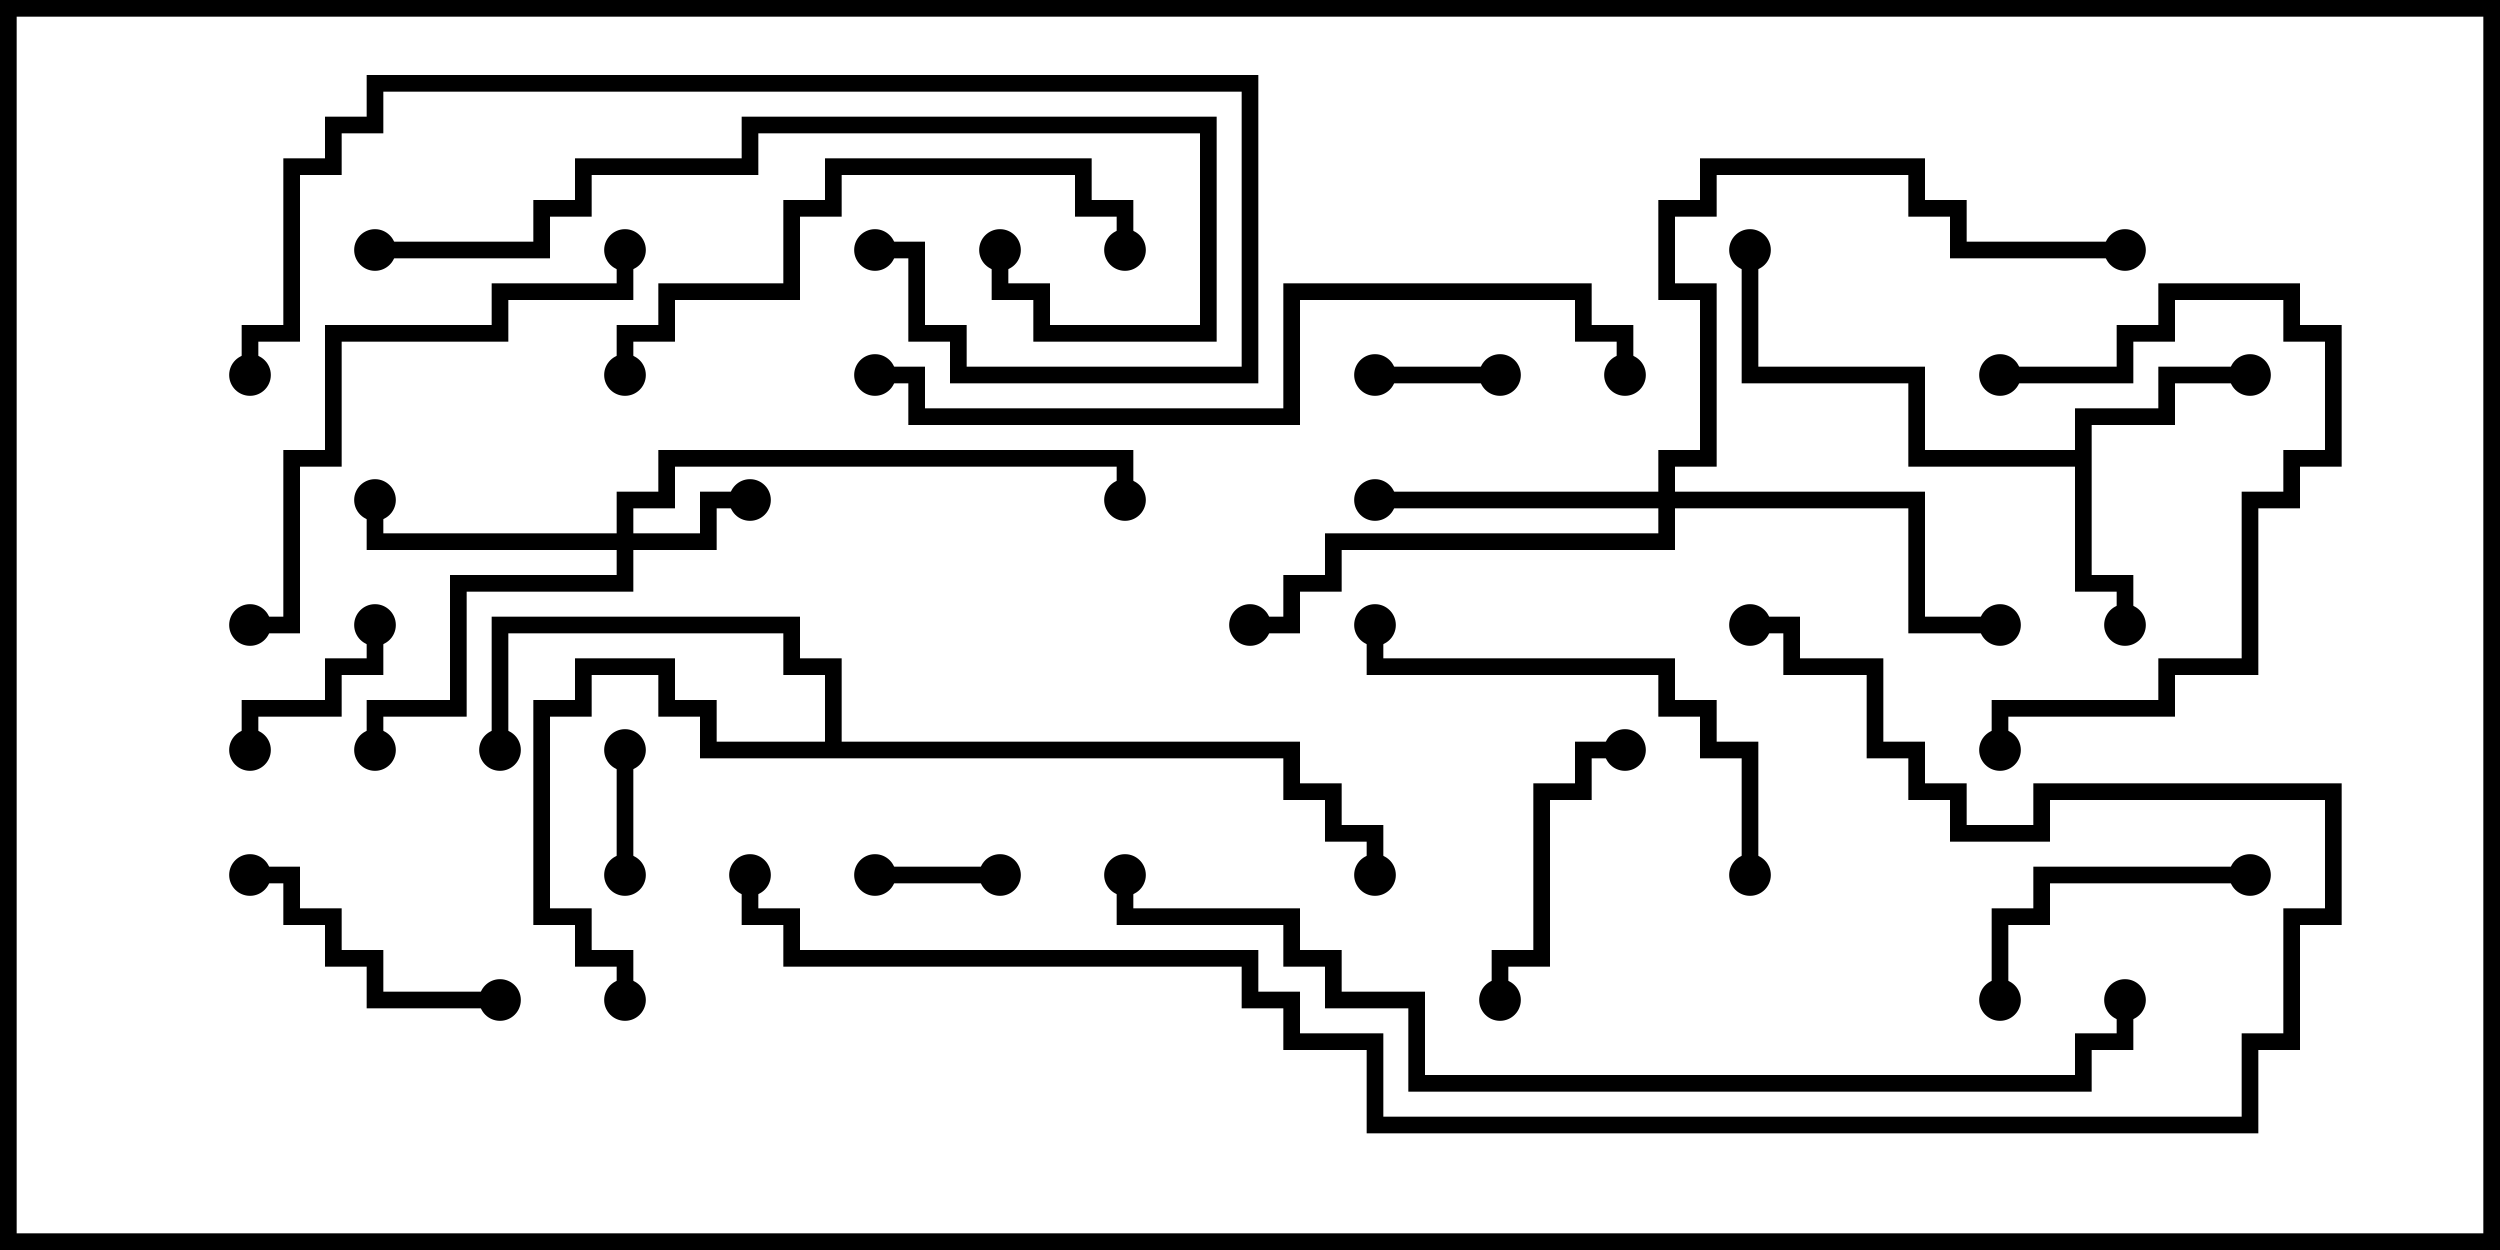 <svg version="1.1" width="30" height="15" xmlns="http://www.w3.org/2000/svg"><path d="M24.9,5.4L24.9,4.9L25.9,4.9L25.9,4.4L27,4.4L27,4.6L26.1,4.6L26.1,5.1L25.1,5.1L25.1,6.9L25.6,6.9L25.6,7.5L25.4,7.5L25.4,7.1L24.9,7.1L24.9,5.6L22.9,5.6L22.9,4.6L20.9,4.6L20.9,3L21.1,3L21.1,4.4L23.1,4.4L23.1,5.4z" stroke="none"/><path d="M9.9,8.9L9.9,8.1L9.4,8.1L9.4,7.6L6.1,7.6L6.1,9L5.9,9L5.9,7.4L9.6,7.4L9.6,7.9L10.1,7.9L10.1,8.9L15.6,8.9L15.6,9.4L16.1,9.4L16.1,9.9L16.6,9.9L16.6,10.5L16.4,10.5L16.4,10.1L15.9,10.1L15.9,9.6L15.4,9.6L15.4,9.1L8.4,9.1L8.4,8.6L7.9,8.6L7.9,8.1L7.1,8.1L7.1,8.6L6.6,8.6L6.6,10.9L7.1,10.9L7.1,11.4L7.6,11.4L7.6,12L7.4,12L7.4,11.6L6.9,11.6L6.9,11.1L6.4,11.1L6.4,8.4L6.9,8.4L6.9,7.9L8.1,7.9L8.1,8.4L8.6,8.4L8.6,8.9z" stroke="none"/><path d="M7.4,6.4L7.4,5.9L7.9,5.9L7.9,5.4L13.6,5.4L13.6,6L13.4,6L13.4,5.6L8.1,5.6L8.1,6.1L7.6,6.1L7.6,6.4L8.4,6.4L8.4,5.9L9,5.9L9,6.1L8.6,6.1L8.6,6.6L7.6,6.6L7.6,7.1L5.6,7.1L5.6,8.6L4.6,8.6L4.6,9L4.4,9L4.4,8.4L5.4,8.4L5.4,6.9L7.4,6.9L7.4,6.6L4.4,6.6L4.4,6L4.6,6L4.6,6.4z" stroke="none"/><path d="M19.9,5.9L19.9,5.4L20.4,5.4L20.4,3.6L19.9,3.6L19.9,2.4L20.4,2.4L20.4,1.9L23.1,1.9L23.1,2.4L23.6,2.4L23.6,2.9L25.5,2.9L25.5,3.1L23.4,3.1L23.4,2.6L22.9,2.6L22.9,2.1L20.6,2.1L20.6,2.6L20.1,2.6L20.1,3.4L20.6,3.4L20.6,5.6L20.1,5.6L20.1,5.9L23.1,5.9L23.1,7.4L24,7.4L24,7.6L22.9,7.6L22.9,6.1L20.1,6.1L20.1,6.6L16.1,6.6L16.1,7.1L15.6,7.1L15.6,7.6L15,7.6L15,7.4L15.4,7.4L15.4,6.9L15.9,6.9L15.9,6.4L19.9,6.4L19.9,6.1L16.5,6.1L16.5,5.9z" stroke="none"/><path d="M10.5,10.6L10.5,10.4L12,10.4L12,10.6z" stroke="none"/><path d="M16.5,4.6L16.5,4.4L18,4.4L18,4.6z" stroke="none"/><path d="M7.6,10.5L7.4,10.5L7.4,9L7.6,9z" stroke="none"/><path d="M3.1,9L2.9,9L2.9,8.4L3.9,8.4L3.9,7.9L4.4,7.9L4.4,7.5L4.6,7.5L4.6,8.1L4.1,8.1L4.1,8.6L3.1,8.6z" stroke="none"/><path d="M19.5,8.9L19.5,9.1L19.1,9.1L19.1,9.6L18.6,9.6L18.6,11.6L18.1,11.6L18.1,12L17.9,12L17.9,11.4L18.4,11.4L18.4,9.4L18.9,9.4L18.9,8.9z" stroke="none"/><path d="M6,11.9L6,12.1L4.4,12.1L4.4,11.6L3.9,11.6L3.9,11.1L3.4,11.1L3.4,10.6L3,10.6L3,10.4L3.6,10.4L3.6,10.9L4.1,10.9L4.1,11.4L4.6,11.4L4.6,11.9z" stroke="none"/><path d="M27,10.4L27,10.6L24.6,10.6L24.6,11.1L24.1,11.1L24.1,12L23.9,12L23.9,10.9L24.4,10.9L24.4,10.4z" stroke="none"/><path d="M24,4.6L24,4.4L25.4,4.4L25.4,3.9L25.9,3.9L25.9,3.4L27.6,3.4L27.6,3.9L28.1,3.9L28.1,5.6L27.6,5.6L27.6,6.1L27.1,6.1L27.1,8.1L26.1,8.1L26.1,8.6L24.1,8.6L24.1,9L23.9,9L23.9,8.4L25.9,8.4L25.9,7.9L26.9,7.9L26.9,5.9L27.4,5.9L27.4,5.4L27.9,5.4L27.9,4.1L27.4,4.1L27.4,3.6L26.1,3.6L26.1,4.1L25.6,4.1L25.6,4.6z" stroke="none"/><path d="M21.1,10.5L20.9,10.5L20.9,9.1L20.4,9.1L20.4,8.6L19.9,8.6L19.9,8.1L16.4,8.1L16.4,7.5L16.6,7.5L16.6,7.9L20.1,7.9L20.1,8.4L20.6,8.4L20.6,8.9L21.1,8.9z" stroke="none"/><path d="M7.6,4.5L7.4,4.5L7.4,3.9L7.9,3.9L7.9,3.4L9.4,3.4L9.4,2.4L9.9,2.4L9.9,1.9L13.1,1.9L13.1,2.4L13.6,2.4L13.6,3L13.4,3L13.4,2.6L12.9,2.6L12.9,2.1L10.1,2.1L10.1,2.6L9.6,2.6L9.6,3.6L8.1,3.6L8.1,4.1L7.6,4.1z" stroke="none"/><path d="M7.4,3L7.6,3L7.6,3.6L6.1,3.6L6.1,4.1L4.1,4.1L4.1,5.6L3.6,5.6L3.6,7.6L3,7.6L3,7.4L3.4,7.4L3.4,5.4L3.9,5.4L3.9,3.9L5.9,3.9L5.9,3.4L7.4,3.4z" stroke="none"/><path d="M4.5,3.1L4.5,2.9L6.4,2.9L6.4,2.4L6.9,2.4L6.9,1.9L8.9,1.9L8.9,1.4L14.6,1.4L14.6,4.1L12.4,4.1L12.4,3.6L11.9,3.6L11.9,3L12.1,3L12.1,3.4L12.6,3.4L12.6,3.9L14.4,3.9L14.4,1.6L9.1,1.6L9.1,2.1L7.1,2.1L7.1,2.6L6.6,2.6L6.6,3.1z" stroke="none"/><path d="M10.5,3.1L10.5,2.9L11.1,2.9L11.1,3.9L11.6,3.9L11.6,4.4L14.9,4.4L14.9,1.1L4.6,1.1L4.6,1.6L4.1,1.6L4.1,2.1L3.6,2.1L3.6,4.1L3.1,4.1L3.1,4.5L2.9,4.5L2.9,3.9L3.4,3.9L3.4,1.9L3.9,1.9L3.9,1.4L4.4,1.4L4.4,0.9L15.1,0.9L15.1,4.6L11.4,4.6L11.4,4.1L10.9,4.1L10.9,3.1z" stroke="none"/><path d="M19.6,4.5L19.4,4.5L19.4,4.1L18.9,4.1L18.9,3.6L15.6,3.6L15.6,5.1L10.9,5.1L10.9,4.6L10.5,4.6L10.5,4.4L11.1,4.4L11.1,4.9L15.4,4.9L15.4,3.4L19.1,3.4L19.1,3.9L19.6,3.9z" stroke="none"/><path d="M25.4,12L25.6,12L25.6,12.6L25.1,12.6L25.1,13.1L16.9,13.1L16.9,12.1L15.9,12.1L15.9,11.6L15.4,11.6L15.4,11.1L13.4,11.1L13.4,10.5L13.6,10.5L13.6,10.9L15.6,10.9L15.6,11.4L16.1,11.4L16.1,11.9L17.1,11.9L17.1,12.9L24.9,12.9L24.9,12.4L25.4,12.4z" stroke="none"/><path d="M8.9,10.5L9.1,10.5L9.1,10.9L9.6,10.9L9.6,11.4L15.1,11.4L15.1,11.9L15.6,11.9L15.6,12.4L16.6,12.4L16.6,13.4L26.9,13.4L26.9,12.4L27.4,12.4L27.4,10.9L27.9,10.9L27.9,9.6L24.6,9.6L24.6,10.1L23.4,10.1L23.4,9.6L22.9,9.6L22.9,9.1L22.4,9.1L22.4,8.1L21.4,8.1L21.4,7.6L21,7.6L21,7.4L21.6,7.4L21.6,7.9L22.6,7.9L22.6,8.9L23.1,8.9L23.1,9.4L23.6,9.4L23.6,9.9L24.4,9.9L24.4,9.4L28.1,9.4L28.1,11.1L27.6,11.1L27.6,12.6L27.1,12.6L27.1,13.6L16.4,13.6L16.4,12.6L15.4,12.6L15.4,12.1L14.9,12.1L14.9,11.6L9.4,11.6L9.4,11.1L8.9,11.1z" stroke="none"/><circle cx="25.5" cy="7.5" r="0.25" stroke-width="0" fill="#000" /><circle cx="27" cy="4.5" r="0.25" stroke-width="0" fill="#000" /><circle cx="21" cy="3" r="0.25" stroke-width="0" fill="#000" /><circle cx="7.5" cy="12" r="0.25" stroke-width="0" fill="#000" /><circle cx="6" cy="9" r="0.25" stroke-width="0" fill="#000" /><circle cx="16.5" cy="10.5" r="0.25" stroke-width="0" fill="#000" /><circle cx="9" cy="6" r="0.25" stroke-width="0" fill="#000" /><circle cx="4.5" cy="6" r="0.25" stroke-width="0" fill="#000" /><circle cx="4.5" cy="9" r="0.25" stroke-width="0" fill="#000" /><circle cx="13.5" cy="6" r="0.25" stroke-width="0" fill="#000" /><circle cx="16.5" cy="6" r="0.25" stroke-width="0" fill="#000" /><circle cx="24" cy="7.5" r="0.25" stroke-width="0" fill="#000" /><circle cx="15" cy="7.5" r="0.25" stroke-width="0" fill="#000" /><circle cx="25.5" cy="3" r="0.25" stroke-width="0" fill="#000" /><circle cx="10.5" cy="10.5" r="0.25" stroke-width="0" fill="#000" /><circle cx="12" cy="10.5" r="0.25" stroke-width="0" fill="#000" /><circle cx="16.5" cy="4.5" r="0.25" stroke-width="0" fill="#000" /><circle cx="18" cy="4.5" r="0.25" stroke-width="0" fill="#000" /><circle cx="7.5" cy="10.5" r="0.25" stroke-width="0" fill="#000" /><circle cx="7.5" cy="9" r="0.25" stroke-width="0" fill="#000" /><circle cx="3" cy="9" r="0.25" stroke-width="0" fill="#000" /><circle cx="4.5" cy="7.5" r="0.25" stroke-width="0" fill="#000" /><circle cx="19.5" cy="9" r="0.25" stroke-width="0" fill="#000" /><circle cx="18" cy="12" r="0.25" stroke-width="0" fill="#000" /><circle cx="6" cy="12" r="0.25" stroke-width="0" fill="#000" /><circle cx="3" cy="10.5" r="0.25" stroke-width="0" fill="#000" /><circle cx="27" cy="10.5" r="0.25" stroke-width="0" fill="#000" /><circle cx="24" cy="12" r="0.25" stroke-width="0" fill="#000" /><circle cx="24" cy="4.5" r="0.25" stroke-width="0" fill="#000" /><circle cx="24" cy="9" r="0.25" stroke-width="0" fill="#000" /><circle cx="21" cy="10.5" r="0.25" stroke-width="0" fill="#000" /><circle cx="16.5" cy="7.5" r="0.25" stroke-width="0" fill="#000" /><circle cx="7.5" cy="4.5" r="0.25" stroke-width="0" fill="#000" /><circle cx="13.5" cy="3" r="0.25" stroke-width="0" fill="#000" /><circle cx="7.5" cy="3" r="0.25" stroke-width="0" fill="#000" /><circle cx="3" cy="7.5" r="0.25" stroke-width="0" fill="#000" /><circle cx="4.5" cy="3" r="0.25" stroke-width="0" fill="#000" /><circle cx="12" cy="3" r="0.25" stroke-width="0" fill="#000" /><circle cx="10.5" cy="3" r="0.25" stroke-width="0" fill="#000" /><circle cx="3" cy="4.5" r="0.25" stroke-width="0" fill="#000" /><circle cx="19.5" cy="4.5" r="0.25" stroke-width="0" fill="#000" /><circle cx="10.5" cy="4.5" r="0.25" stroke-width="0" fill="#000" /><circle cx="25.5" cy="12" r="0.25" stroke-width="0" fill="#000" /><circle cx="13.5" cy="10.5" r="0.25" stroke-width="0" fill="#000" /><circle cx="9" cy="10.5" r="0.25" stroke-width="0" fill="#000" /><circle cx="21" cy="7.5" r="0.25" stroke-width="0" fill="#000" /><rect x="0" y="0" width="30" height="15" stroke-width="0.4" stroke="#000" fill="none" /></svg>
